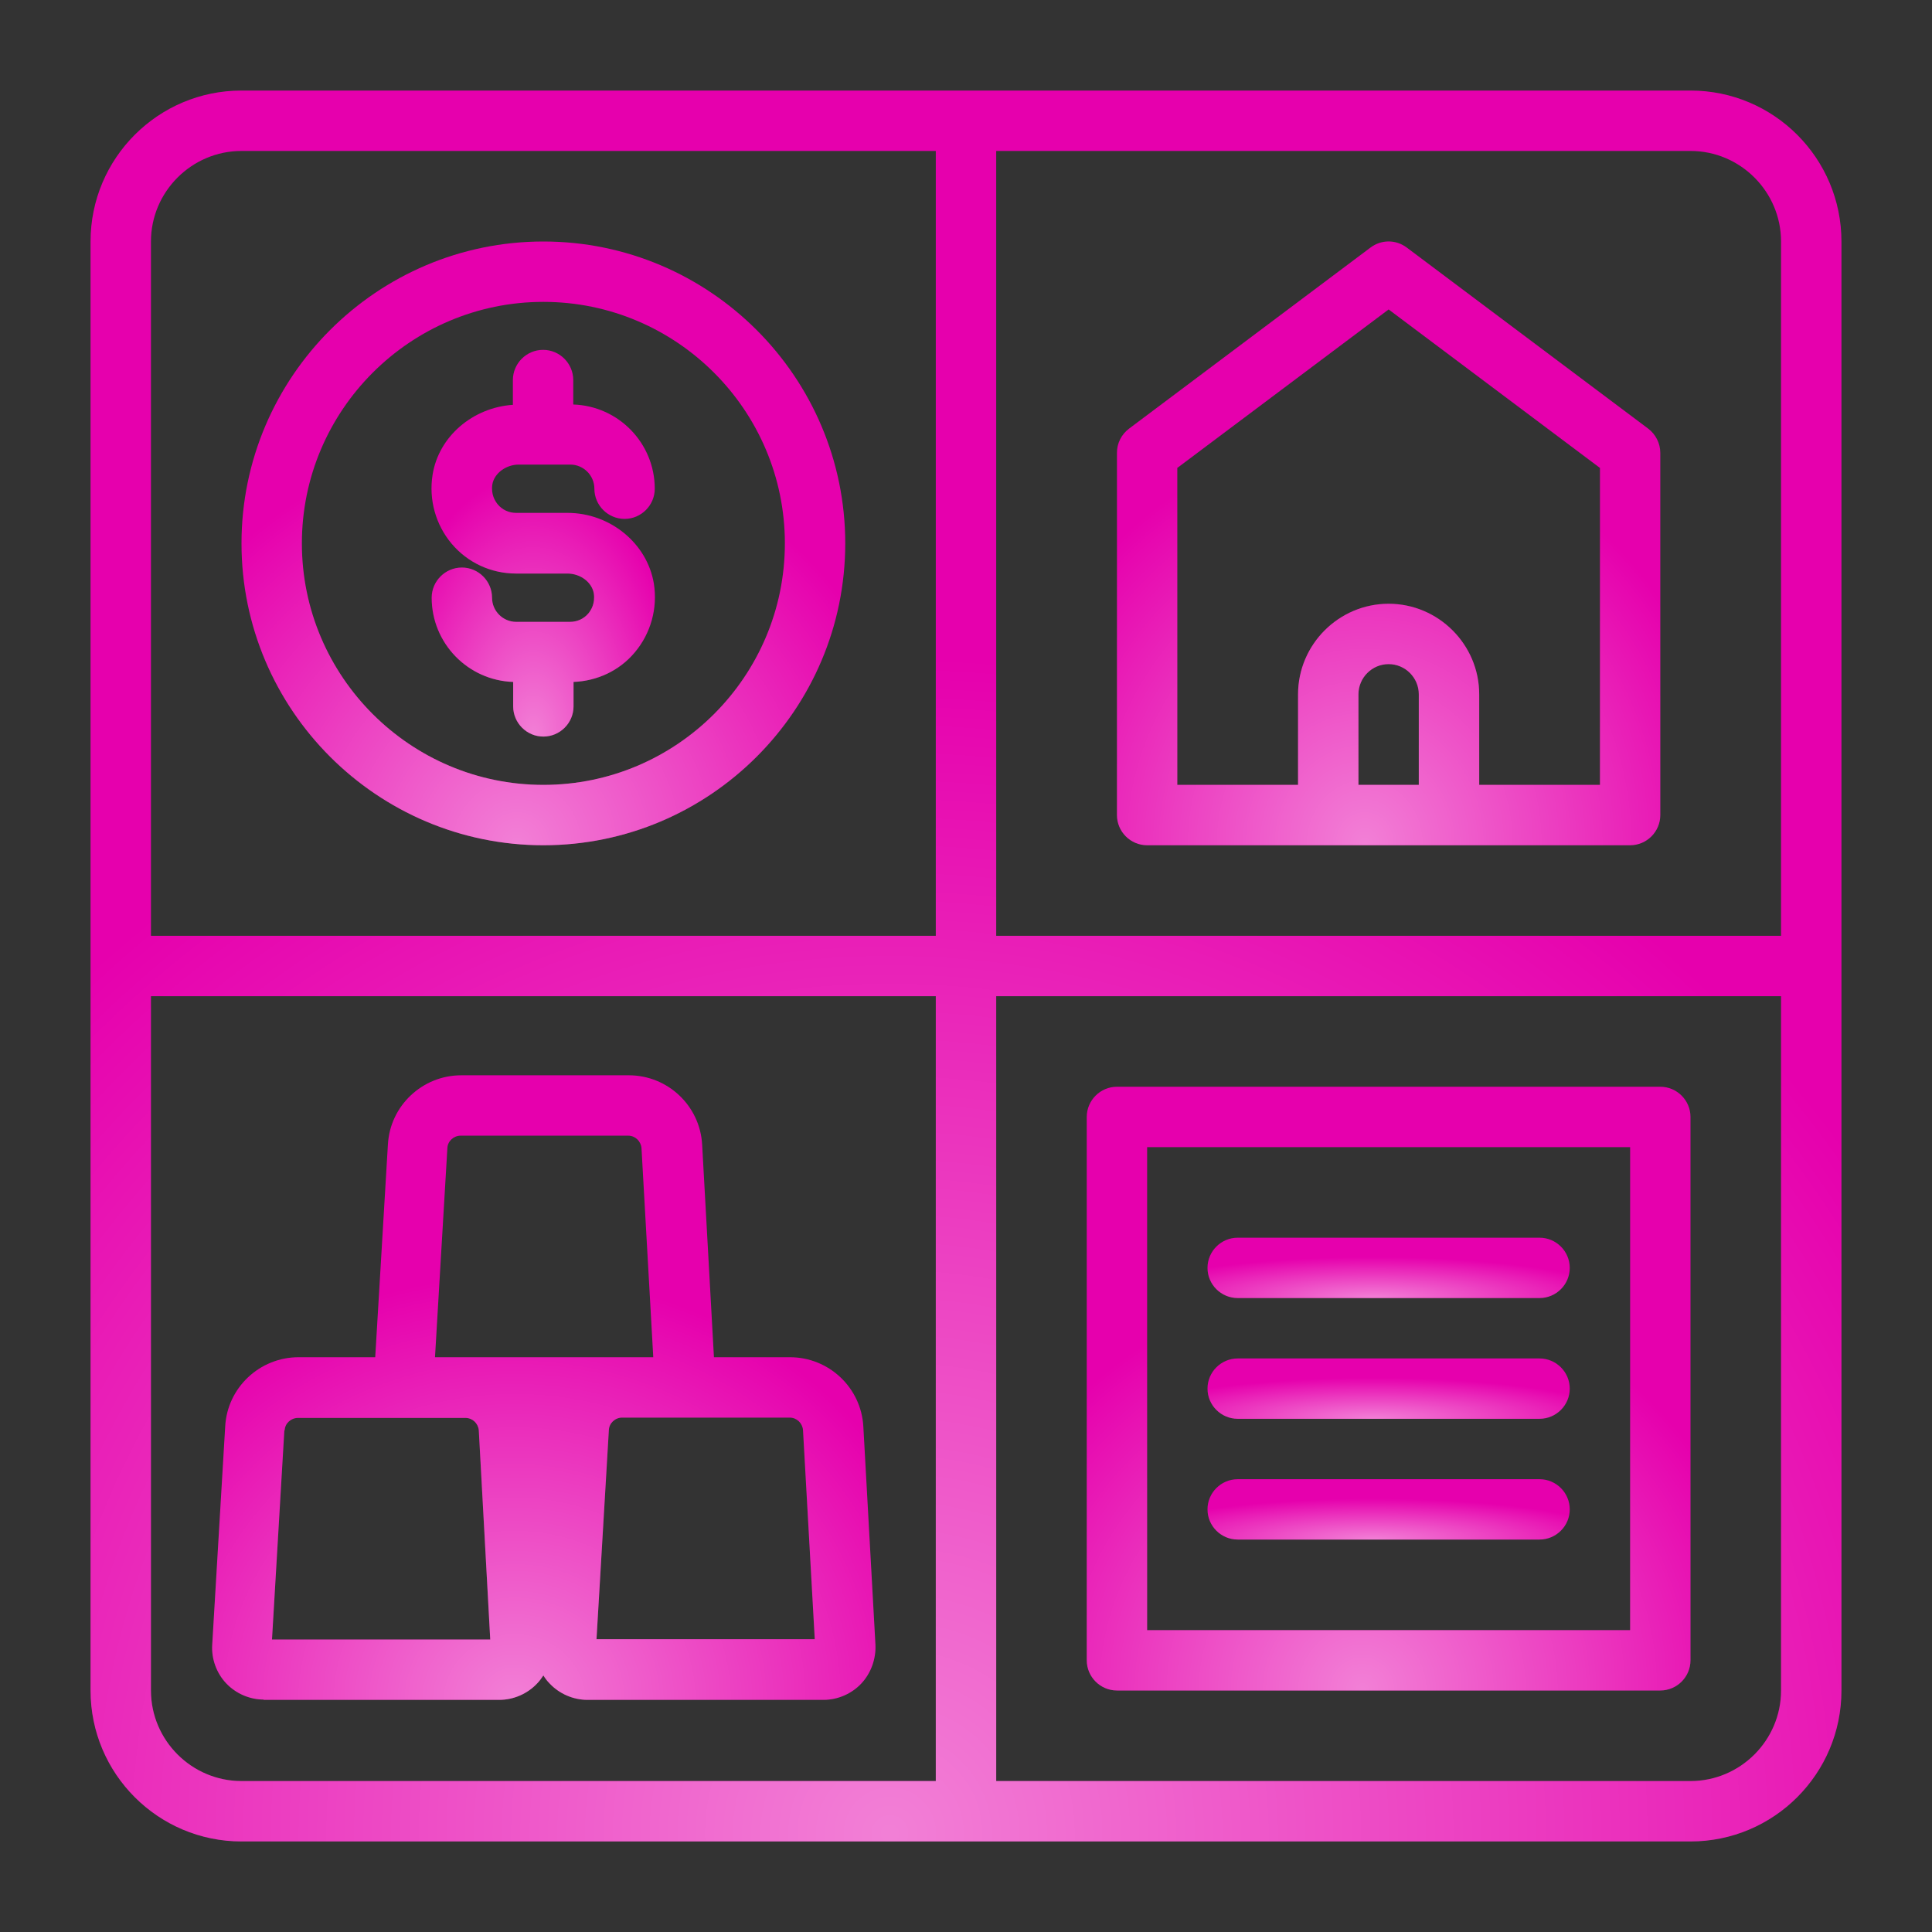 <svg width="60" height="60" viewBox="0 0 60 60" fill="none" xmlns="http://www.w3.org/2000/svg">
<rect x="0" y="0" width="60" height="60" fill="#333333" stroke="none"/>
<path d="M16.875 26.25C22.041 26.25 26.25 22.041 26.25 16.875C26.25 11.709 22.041 7.5 16.875 7.5C11.709 7.5 7.5 11.709 7.5 16.875C7.5 22.041 11.709 26.25 16.875 26.25ZM16.875 9.375C21.009 9.375 24.375 12.741 24.375 16.875C24.375 21.009 21.009 24.375 16.875 24.375C12.741 24.375 9.375 21.009 9.375 16.875C9.375 12.741 12.741 9.375 16.875 9.375Z" fill="#E600AD"/>
<path d="M16.875 26.25C22.041 26.25 26.25 22.041 26.25 16.875C26.25 11.709 22.041 7.5 16.875 7.5C11.709 7.5 7.5 11.709 7.5 16.875C7.5 22.041 11.709 26.25 16.875 26.25ZM16.875 9.375C21.009 9.375 24.375 12.741 24.375 16.875C24.375 21.009 21.009 24.375 16.875 24.375C12.741 24.375 9.375 21.009 9.375 16.875C9.375 12.741 12.741 9.375 16.875 9.375Z" fill="url(#paint0_radial_29_1784)" fill-opacity="0.5"/>
<path d="M17.719 19.312H16.031C15.619 19.312 15.281 18.975 15.281 18.562C15.281 18.047 14.859 17.625 14.344 17.625C13.828 17.625 13.406 18.047 13.406 18.562C13.406 19.978 14.531 21.131 15.937 21.178V21.937C15.937 22.453 16.359 22.875 16.875 22.875C17.39 22.875 17.812 22.453 17.812 21.937V21.178C18.544 21.15 19.237 20.831 19.715 20.259C20.212 19.668 20.428 18.89 20.306 18.122C20.1 16.875 18.947 15.928 17.625 15.928H16.031C15.806 15.928 15.6 15.834 15.459 15.665C15.375 15.562 15.244 15.356 15.29 15.046C15.347 14.7 15.712 14.428 16.116 14.428H17.709C18.122 14.428 18.459 14.765 18.459 15.178C18.459 15.693 18.881 16.115 19.397 16.115C19.912 16.115 20.334 15.693 20.334 15.178C20.334 13.762 19.209 12.609 17.803 12.562V11.803C17.803 11.287 17.381 10.865 16.866 10.865C16.35 10.865 15.928 11.287 15.928 11.803V12.572C14.681 12.656 13.622 13.556 13.434 14.746C13.312 15.515 13.528 16.293 14.025 16.884C14.522 17.475 15.253 17.812 16.022 17.812H17.616C18.028 17.812 18.384 18.084 18.441 18.431C18.487 18.74 18.356 18.947 18.272 19.05C18.131 19.218 17.925 19.312 17.7 19.312H17.719Z" fill="#E600AD"/>
<path d="M17.719 19.312H16.031C15.619 19.312 15.281 18.975 15.281 18.562C15.281 18.047 14.859 17.625 14.344 17.625C13.828 17.625 13.406 18.047 13.406 18.562C13.406 19.978 14.531 21.131 15.937 21.178V21.937C15.937 22.453 16.359 22.875 16.875 22.875C17.39 22.875 17.812 22.453 17.812 21.937V21.178C18.544 21.15 19.237 20.831 19.715 20.259C20.212 19.668 20.428 18.89 20.306 18.122C20.1 16.875 18.947 15.928 17.625 15.928H16.031C15.806 15.928 15.6 15.834 15.459 15.665C15.375 15.562 15.244 15.356 15.29 15.046C15.347 14.7 15.712 14.428 16.116 14.428H17.709C18.122 14.428 18.459 14.765 18.459 15.178C18.459 15.693 18.881 16.115 19.397 16.115C19.912 16.115 20.334 15.693 20.334 15.178C20.334 13.762 19.209 12.609 17.803 12.562V11.803C17.803 11.287 17.381 10.865 16.866 10.865C16.35 10.865 15.928 11.287 15.928 11.803V12.572C14.681 12.656 13.622 13.556 13.434 14.746C13.312 15.515 13.528 16.293 14.025 16.884C14.522 17.475 15.253 17.812 16.022 17.812H17.616C18.028 17.812 18.384 18.084 18.441 18.431C18.487 18.74 18.356 18.947 18.272 19.05C18.131 19.218 17.925 19.312 17.7 19.312H17.719Z" fill="url(#paint1_radial_29_1784)" fill-opacity="0.5"/>
<path d="M52.5 2.812H7.5C4.912 2.812 2.812 4.912 2.812 7.5V52.5C2.812 55.087 4.912 57.188 7.5 57.188H52.5C55.087 57.188 57.188 55.087 57.188 52.5V7.5C57.188 4.912 55.087 2.812 52.5 2.812ZM29.062 55.312H7.5C5.953 55.312 4.688 54.047 4.688 52.5V30.938H29.062V55.312ZM29.062 29.062H4.688V7.5C4.688 5.953 5.953 4.688 7.5 4.688H29.062V29.062ZM55.312 52.5C55.312 54.047 54.047 55.312 52.5 55.312H30.938V30.938H55.312V52.5ZM55.312 29.062H30.938V4.688H52.5C54.047 4.688 55.312 5.953 55.312 7.5V29.062Z" fill="#E600AD"/>
<path d="M52.5 2.812H7.5C4.912 2.812 2.812 4.912 2.812 7.5V52.5C2.812 55.087 4.912 57.188 7.5 57.188H52.5C55.087 57.188 57.188 55.087 57.188 52.5V7.5C57.188 4.912 55.087 2.812 52.5 2.812ZM29.062 55.312H7.5C5.953 55.312 4.688 54.047 4.688 52.5V30.938H29.062V55.312ZM29.062 29.062H4.688V7.5C4.688 5.953 5.953 4.688 7.5 4.688H29.062V29.062ZM55.312 52.5C55.312 54.047 54.047 55.312 52.5 55.312H30.938V30.938H55.312V52.5ZM55.312 29.062H30.938V4.688H52.5C54.047 4.688 55.312 5.953 55.312 7.5V29.062Z" fill="url(#paint2_radial_29_1784)" fill-opacity="0.5"/>
<path d="M43.688 7.688C43.35 7.435 42.9 7.435 42.562 7.688L35.062 13.313C34.828 13.491 34.688 13.763 34.688 14.063V25.313C34.688 25.828 35.109 26.25 35.625 26.25H50.625C51.141 26.25 51.562 25.828 51.562 25.313V14.063C51.562 13.772 51.422 13.491 51.188 13.313L43.688 7.688ZM44.062 24.375H42.188V21.563C42.188 21.047 42.609 20.625 43.125 20.625C43.641 20.625 44.062 21.047 44.062 21.563V24.375ZM49.688 24.375H45.938V21.563C45.938 20.016 44.672 18.75 43.125 18.75C41.578 18.75 40.312 20.016 40.312 21.563V24.375H36.562V14.532L43.125 9.61L49.688 14.532V24.375Z" fill="#E600AD"/>
<path d="M43.688 7.688C43.35 7.435 42.9 7.435 42.562 7.688L35.062 13.313C34.828 13.491 34.688 13.763 34.688 14.063V25.313C34.688 25.828 35.109 26.25 35.625 26.25H50.625C51.141 26.25 51.562 25.828 51.562 25.313V14.063C51.562 13.772 51.422 13.491 51.188 13.313L43.688 7.688ZM44.062 24.375H42.188V21.563C42.188 21.047 42.609 20.625 43.125 20.625C43.641 20.625 44.062 21.047 44.062 21.563V24.375ZM49.688 24.375H45.938V21.563C45.938 20.016 44.672 18.75 43.125 18.75C41.578 18.75 40.312 20.016 40.312 21.563V24.375H36.562V14.532L43.125 9.61L49.688 14.532V24.375Z" fill="url(#paint3_radial_29_1784)" fill-opacity="0.5"/>
<path d="M34.688 52.5H51.562C52.078 52.5 52.5 52.078 52.5 51.562V34.688C52.5 34.172 52.078 33.75 51.562 33.75H34.688C34.172 33.75 33.75 34.172 33.75 34.688V51.562C33.75 52.078 34.172 52.5 34.688 52.5ZM35.625 35.625H50.625V50.625H35.625V35.625Z" fill="#E600AD"/>
<path d="M34.688 52.5H51.562C52.078 52.5 52.5 52.078 52.5 51.562V34.688C52.5 34.172 52.078 33.75 51.562 33.75H34.688C34.172 33.75 33.75 34.172 33.75 34.688V51.562C33.75 52.078 34.172 52.5 34.688 52.5ZM35.625 35.625H50.625V50.625H35.625V35.625Z" fill="url(#paint4_radial_29_1784)" fill-opacity="0.5"/>
<path d="M8.175 52.791H15.506C15.947 52.791 16.378 52.603 16.678 52.285C16.753 52.21 16.819 52.116 16.875 52.032C16.931 52.125 16.997 52.21 17.072 52.285C17.372 52.603 17.803 52.791 18.244 52.791H25.575C26.016 52.791 26.447 52.603 26.747 52.285C27.047 51.966 27.206 51.525 27.188 51.085L26.812 44.306C26.747 43.097 25.744 42.15 24.534 42.15H22.172L21.806 35.55C21.741 34.341 20.738 33.394 19.528 33.394H14.325C13.116 33.394 12.113 34.341 12.047 35.541L11.653 42.15H9.272C8.062 42.15 7.059 43.097 6.994 44.297L6.591 51.075C6.562 51.516 6.722 51.956 7.022 52.275C7.322 52.594 7.753 52.782 8.194 52.782L8.175 52.791ZM24.525 44.025C24.741 44.025 24.919 44.194 24.938 44.41L25.303 50.907H18.525L18.909 44.41C18.919 44.194 19.106 44.025 19.322 44.025H24.525ZM13.894 35.653C13.903 35.438 14.091 35.269 14.306 35.269H19.509C19.725 35.269 19.903 35.438 19.922 35.653L20.288 42.15H13.509L13.894 35.653ZM8.841 44.419C8.85 44.203 9.037 44.035 9.253 44.035H14.456C14.672 44.035 14.85 44.203 14.869 44.419L15.225 50.916H8.447L8.831 44.419H8.841Z" fill="#E600AD"/>
<path d="M8.175 52.791H15.506C15.947 52.791 16.378 52.603 16.678 52.285C16.753 52.21 16.819 52.116 16.875 52.032C16.931 52.125 16.997 52.21 17.072 52.285C17.372 52.603 17.803 52.791 18.244 52.791H25.575C26.016 52.791 26.447 52.603 26.747 52.285C27.047 51.966 27.206 51.525 27.188 51.085L26.812 44.306C26.747 43.097 25.744 42.15 24.534 42.15H22.172L21.806 35.55C21.741 34.341 20.738 33.394 19.528 33.394H14.325C13.116 33.394 12.113 34.341 12.047 35.541L11.653 42.15H9.272C8.062 42.15 7.059 43.097 6.994 44.297L6.591 51.075C6.562 51.516 6.722 51.956 7.022 52.275C7.322 52.594 7.753 52.782 8.194 52.782L8.175 52.791ZM24.525 44.025C24.741 44.025 24.919 44.194 24.938 44.41L25.303 50.907H18.525L18.909 44.41C18.919 44.194 19.106 44.025 19.322 44.025H24.525ZM13.894 35.653C13.903 35.438 14.091 35.269 14.306 35.269H19.509C19.725 35.269 19.903 35.438 19.922 35.653L20.288 42.15H13.509L13.894 35.653ZM8.841 44.419C8.85 44.203 9.037 44.035 9.253 44.035H14.456C14.672 44.035 14.85 44.203 14.869 44.419L15.225 50.916H8.447L8.831 44.419H8.841Z" fill="url(#paint5_radial_29_1784)" fill-opacity="0.5"/>
<path d="M47.812 38.438H38.438C37.922 38.438 37.5 38.859 37.5 39.375C37.5 39.891 37.922 40.312 38.438 40.312H47.812C48.328 40.312 48.75 39.891 48.75 39.375C48.75 38.859 48.328 38.438 47.812 38.438Z" fill="#E600AD"/>
<path d="M47.812 38.438H38.438C37.922 38.438 37.5 38.859 37.5 39.375C37.5 39.891 37.922 40.312 38.438 40.312H47.812C48.328 40.312 48.75 39.891 48.75 39.375C48.75 38.859 48.328 38.438 47.812 38.438Z" fill="url(#paint6_radial_29_1784)" fill-opacity="0.5"/>
<path d="M47.812 42.188H38.438C37.922 42.188 37.5 42.609 37.5 43.125C37.5 43.641 37.922 44.062 38.438 44.062H47.812C48.328 44.062 48.75 43.641 48.75 43.125C48.75 42.609 48.328 42.188 47.812 42.188Z" fill="#E600AD"/>
<path d="M47.812 42.188H38.438C37.922 42.188 37.5 42.609 37.5 43.125C37.5 43.641 37.922 44.062 38.438 44.062H47.812C48.328 44.062 48.75 43.641 48.75 43.125C48.75 42.609 48.328 42.188 47.812 42.188Z" fill="url(#paint7_radial_29_1784)" fill-opacity="0.5"/>
<path d="M47.812 45.938H38.438C37.922 45.938 37.5 46.359 37.5 46.875C37.5 47.391 37.922 47.812 38.438 47.812H47.812C48.328 47.812 48.75 47.391 48.75 46.875C48.75 46.359 48.328 45.938 47.812 45.938Z" fill="#E600AD"/>
<path d="M47.812 45.938H38.438C37.922 45.938 37.5 46.359 37.5 46.875C37.5 47.391 37.922 47.812 38.438 47.812H47.812C48.328 47.812 48.75 47.391 48.75 46.875C48.75 46.359 48.328 45.938 47.812 45.938Z" fill="url(#paint8_radial_29_1784)" fill-opacity="0.5"/>
<defs>
<radialGradient id="paint0_radial_29_1784" cx="0" cy="0" r="1" gradientUnits="userSpaceOnUse" gradientTransform="translate(16.053 26.25) scale(12.727)">
<stop stop-color="white"/>
<stop offset="1" stop-color="white" stop-opacity="0"/>
</radialGradient>
<radialGradient id="paint1_radial_29_1784" cx="0" cy="0" r="1" gradientUnits="userSpaceOnUse" gradientTransform="translate(16.566 22.875) scale(4.71 8.152)">
<stop stop-color="white"/>
<stop offset="1" stop-color="white" stop-opacity="0"/>
</radialGradient>
<radialGradient id="paint2_radial_29_1784" cx="0" cy="0" r="1" gradientUnits="userSpaceOnUse" gradientTransform="translate(27.616 57.188) scale(36.908)">
<stop stop-color="white"/>
<stop offset="1" stop-color="white" stop-opacity="0"/>
</radialGradient>
<radialGradient id="paint3_radial_29_1784" cx="0" cy="0" r="1" gradientUnits="userSpaceOnUse" gradientTransform="translate(42.385 26.25) scale(11.454 12.729)">
<stop stop-color="white"/>
<stop offset="1" stop-color="white" stop-opacity="0"/>
</radialGradient>
<radialGradient id="paint4_radial_29_1784" cx="0" cy="0" r="1" gradientUnits="userSpaceOnUse" gradientTransform="translate(42.303 52.5) scale(12.727)">
<stop stop-color="white"/>
<stop offset="1" stop-color="white" stop-opacity="0"/>
</radialGradient>
<radialGradient id="paint5_radial_29_1784" cx="0" cy="0" r="1" gradientUnits="userSpaceOnUse" gradientTransform="translate(15.985 52.791) scale(13.984 13.166)">
<stop stop-color="white"/>
<stop offset="1" stop-color="white" stop-opacity="0"/>
</radialGradient>
<radialGradient id="paint6_radial_29_1784" cx="0" cy="0" r="1" gradientUnits="userSpaceOnUse" gradientTransform="translate(42.632 40.312) scale(7.636 1.273)">
<stop stop-color="white"/>
<stop offset="1" stop-color="white" stop-opacity="0"/>
</radialGradient>
<radialGradient id="paint7_radial_29_1784" cx="0" cy="0" r="1" gradientUnits="userSpaceOnUse" gradientTransform="translate(42.632 44.062) scale(7.636 1.273)">
<stop stop-color="white"/>
<stop offset="1" stop-color="white" stop-opacity="0"/>
</radialGradient>
<radialGradient id="paint8_radial_29_1784" cx="0" cy="0" r="1" gradientUnits="userSpaceOnUse" gradientTransform="translate(42.632 47.812) scale(7.636 1.273)">
<stop stop-color="white"/>
<stop offset="1" stop-color="white" stop-opacity="0"/>
</radialGradient>
</defs>
</svg>
